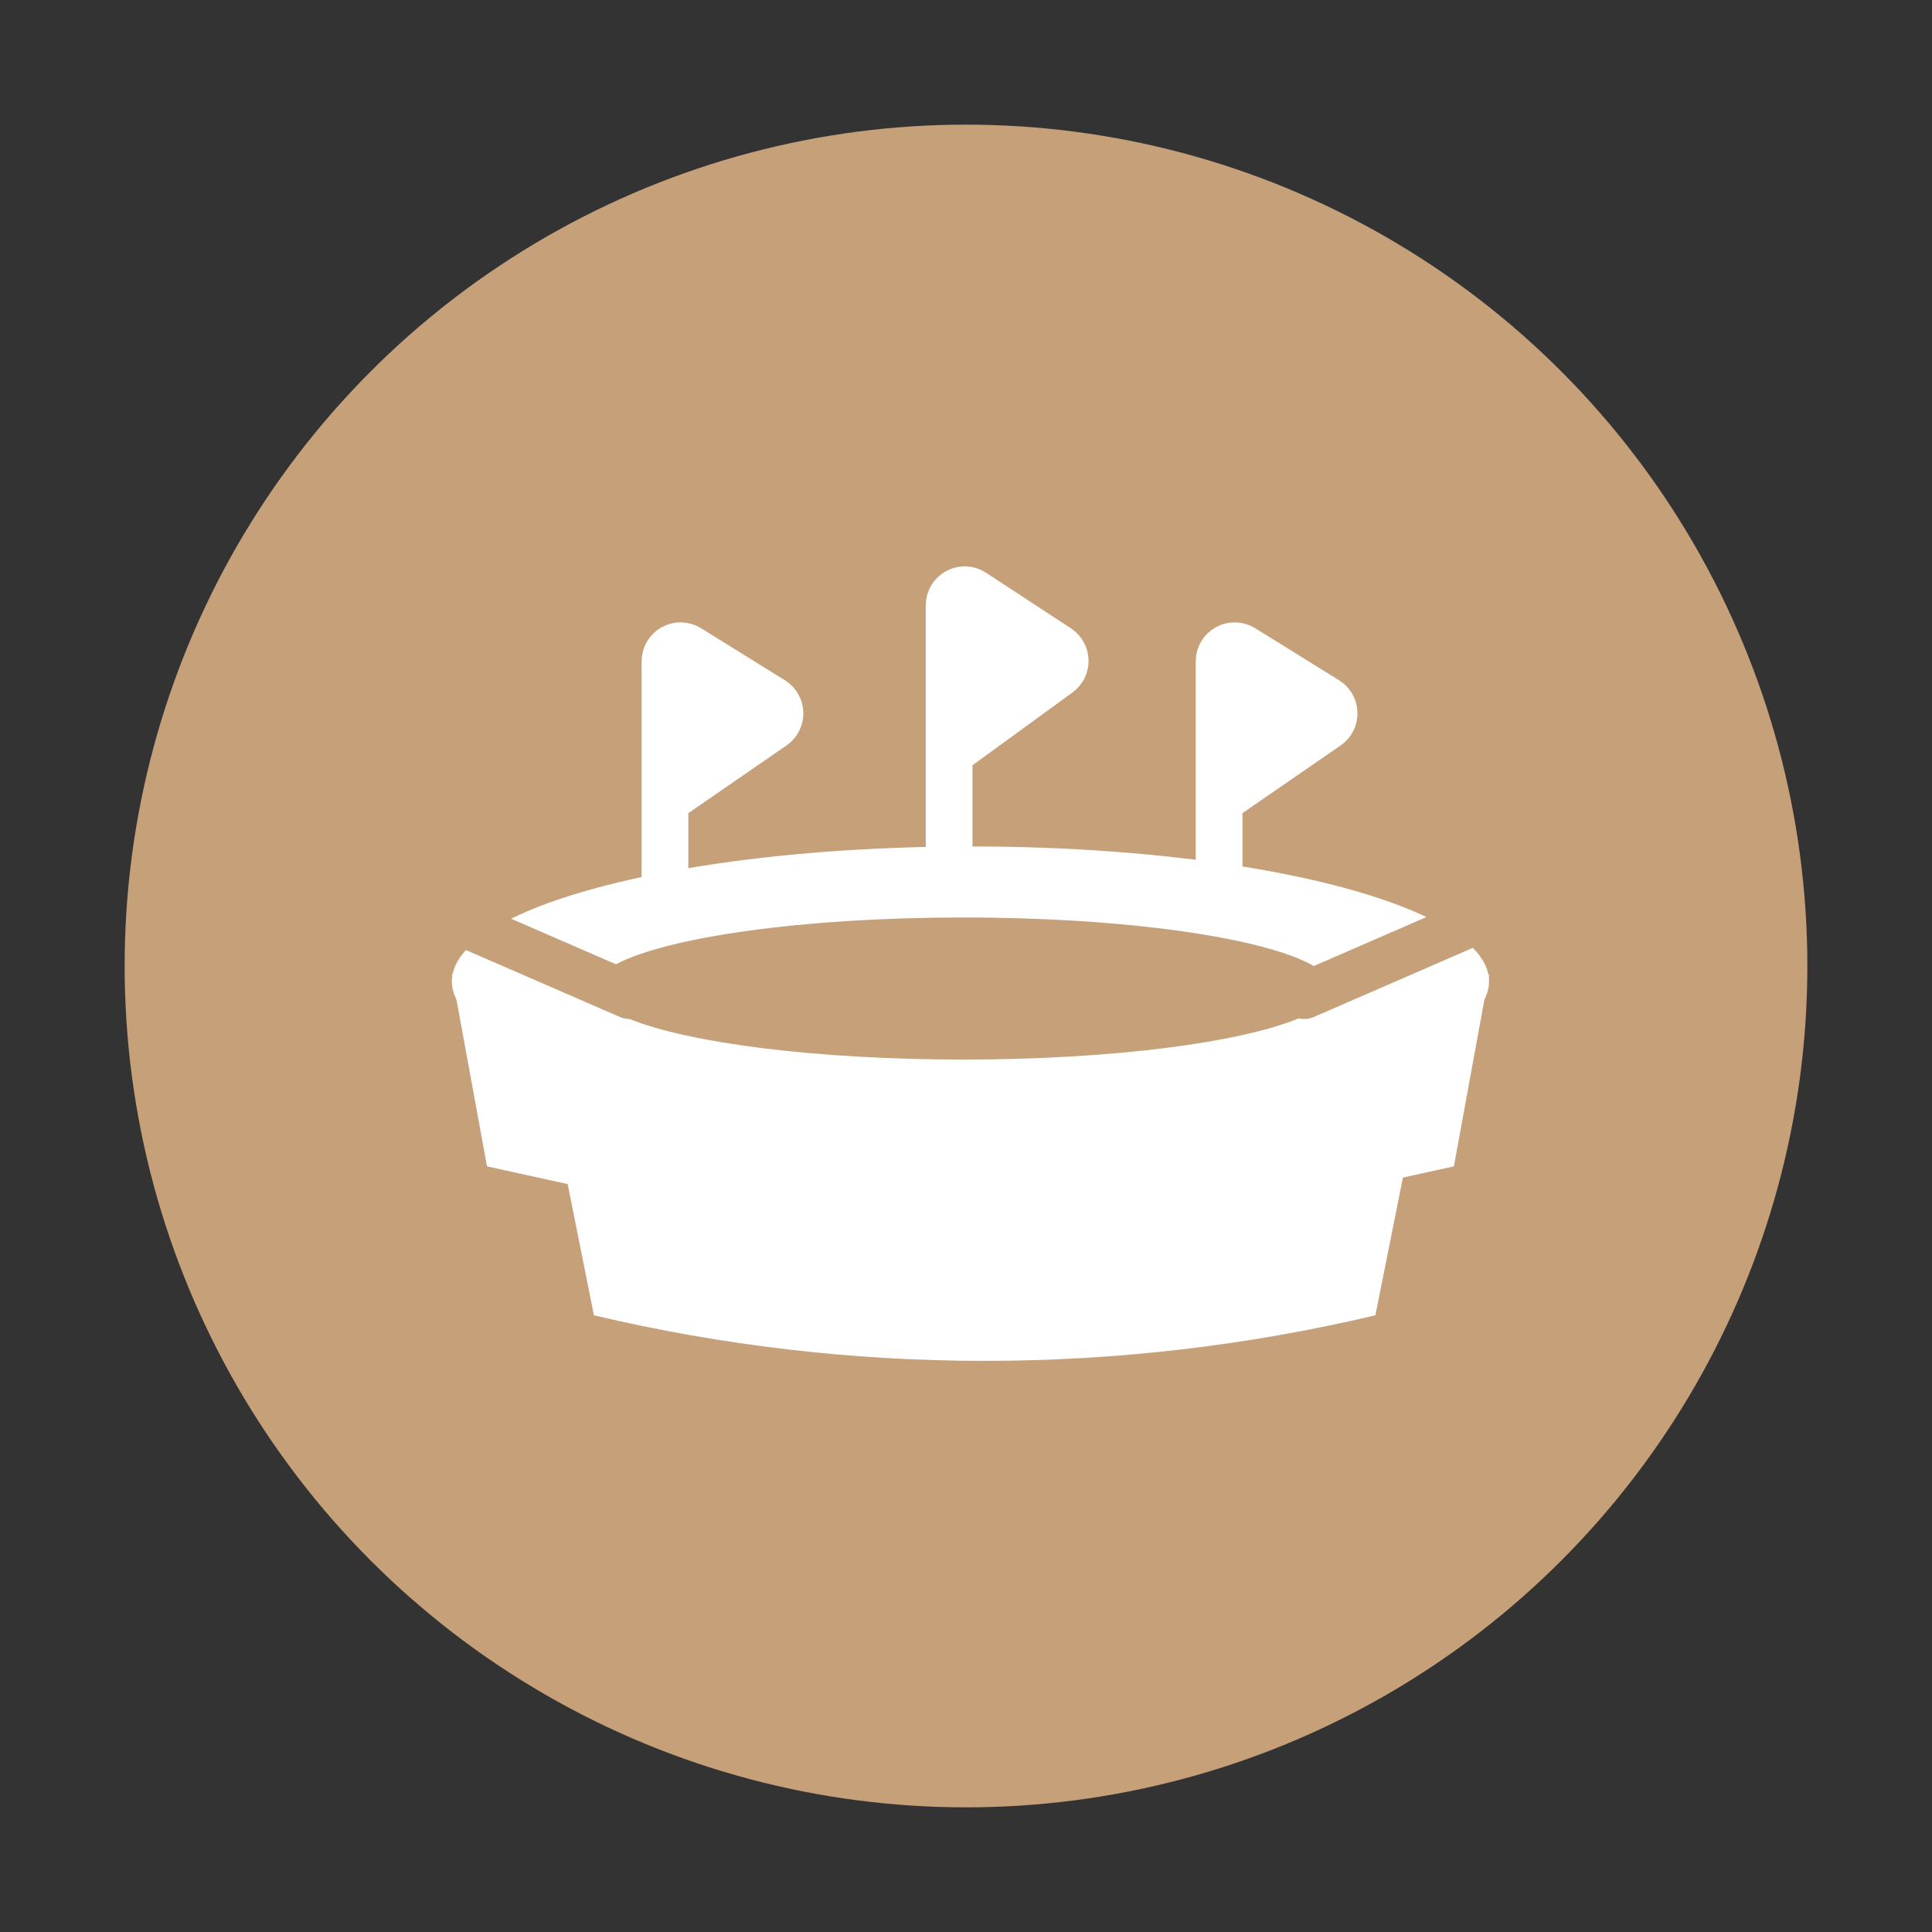 <svg width="124" height="124" viewBox="0 0 124 124" fill="none" xmlns="http://www.w3.org/2000/svg">
<rect x="0" y="0" width="124" height="124" fill="#333333" stroke="none"/>
<circle cx="62" cy="62" r="54" fill="#C5A079"/>
<path d="M42.679 42.445C42.679 41.661 43.54 41.182 44.206 41.596L49.588 44.936C50.201 45.316 50.222 46.2 49.629 46.609L42.679 51.402V42.445Z" fill="white"/>
<path d="M42.679 57.062V51.402M42.679 51.402V42.445C42.679 41.661 43.54 41.182 44.206 41.596L49.588 44.936C50.201 45.316 50.222 46.2 49.629 46.609L42.679 51.402Z" stroke="white" stroke-width="3" stroke-linecap="round"/>
<path d="M78.244 42.445C78.244 41.661 79.105 41.182 79.772 41.596L85.154 44.936C85.766 45.316 85.787 46.2 85.194 46.609L78.244 51.402V42.445Z" fill="white"/>
<path d="M78.244 57.062V51.402M78.244 51.402V42.445C78.244 41.661 79.105 41.182 79.772 41.596L85.154 44.936C85.766 45.316 85.787 46.2 85.194 46.609L78.244 51.402Z" stroke="white" stroke-width="3" stroke-linecap="round"/>
<path d="M60.917 38.851C60.917 38.056 61.8 37.578 62.465 38.014L67.914 41.584C68.499 41.967 68.52 42.817 67.955 43.229L60.917 48.352V38.851Z" fill="white"/>
<path d="M60.917 54.327V48.352M60.917 48.352V38.851C60.917 38.056 61.8 37.578 62.465 38.014L67.914 41.584C68.499 41.967 68.52 42.817 67.955 43.229L60.917 48.352Z" stroke="white" stroke-width="3" stroke-linecap="round"/>
<path fill-rule="evenodd" clip-rule="evenodd" d="M95.571 62.534C74.355 71.834 50.216 71.834 29 62.534L31.257 74.859L36.435 75.998L38.119 84.42C54.611 88.318 71.784 88.318 88.275 84.42L90.044 75.578L93.314 74.859L95.571 62.534Z" fill="white"/>
<path fill-rule="evenodd" clip-rule="evenodd" d="M62.285 71.653C80.668 71.653 95.571 67.774 95.571 62.99C95.571 62.246 95.21 61.524 94.532 60.834L84.314 65.277C84 65.413 83.666 65.434 83.358 65.359C79.598 66.921 71.372 68.005 61.829 68.005C52.376 68.005 44.214 66.941 40.406 65.402C40.204 65.403 39.998 65.363 39.801 65.277L29.905 60.975C29.313 61.621 29 62.296 29 62.99C29 67.774 43.902 71.653 62.285 71.653ZM84.325 62.001C81.183 60.191 72.299 58.886 61.829 58.886C51.575 58.886 42.841 60.138 39.535 61.89L32.804 58.964C38.374 56.207 49.486 54.327 62.285 54.327C74.922 54.327 85.914 56.159 91.551 58.859L84.325 62.001Z" fill="white"/>
</svg>
